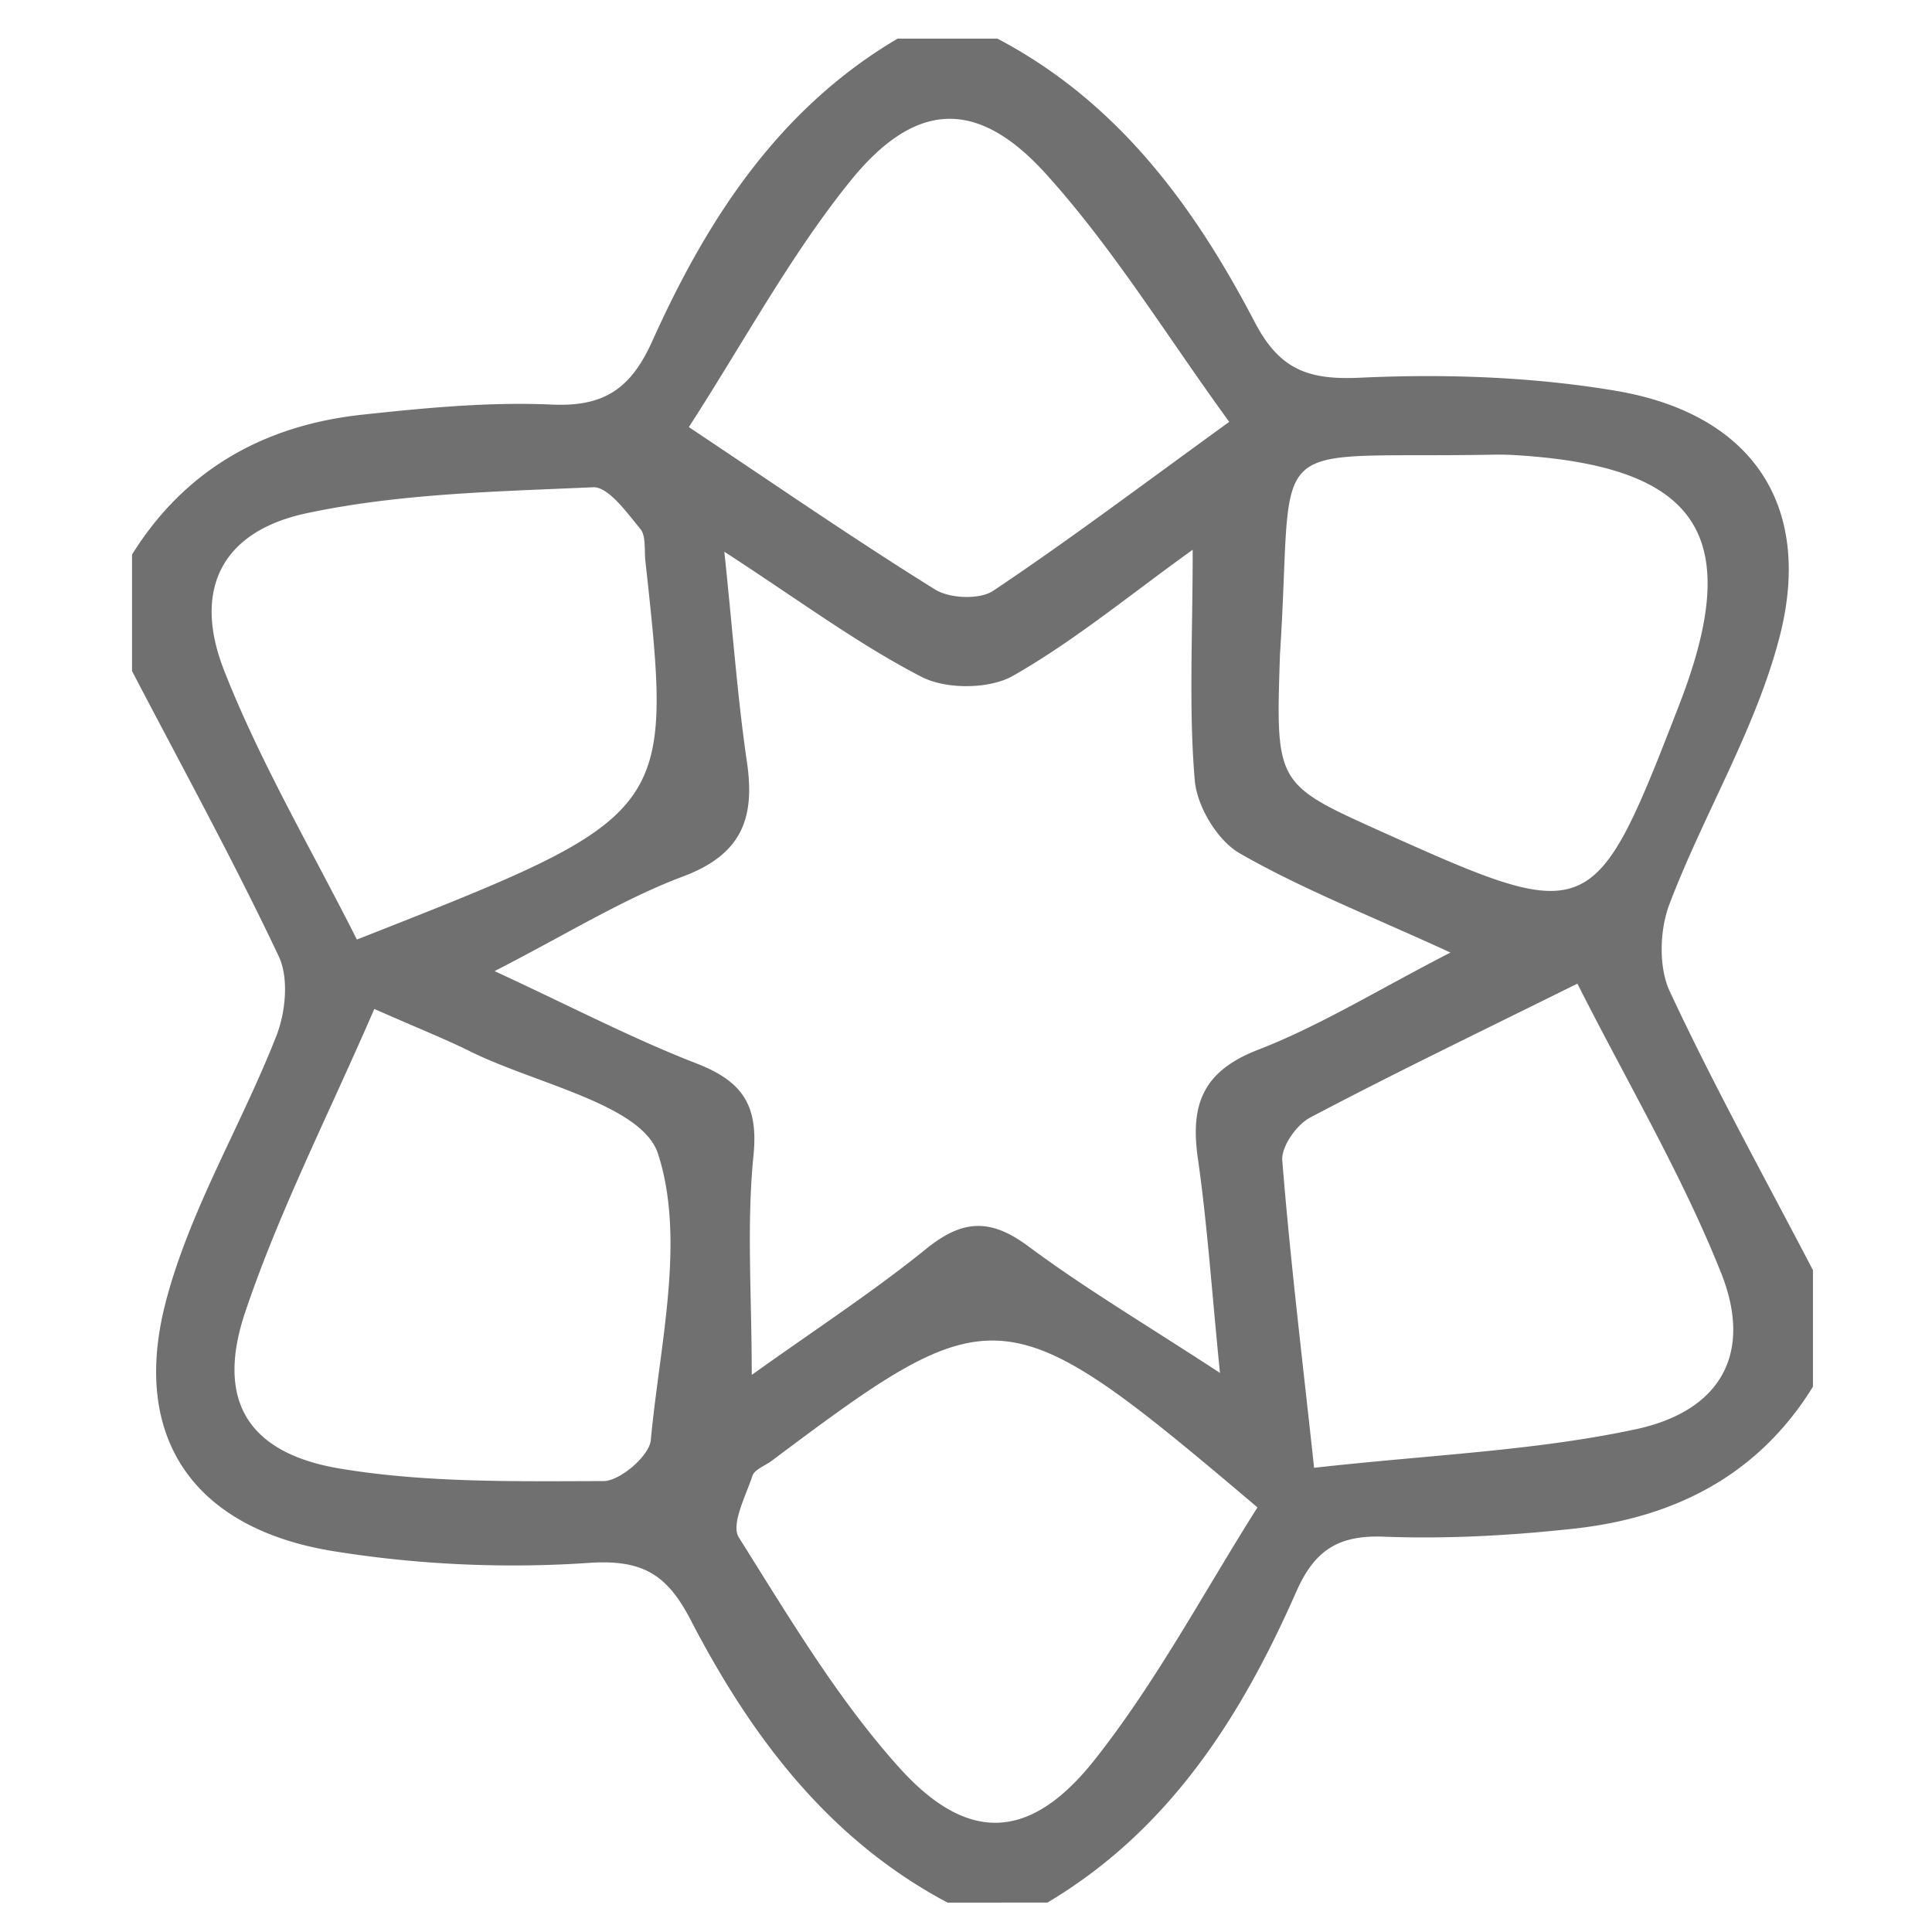 <?xml version="1.0" standalone="no"?><!DOCTYPE svg PUBLIC "-//W3C//DTD SVG 1.1//EN" "http://www.w3.org/Graphics/SVG/1.1/DTD/svg11.dtd"><svg t="1754027468084" class="icon" viewBox="0 0 1024 1024" version="1.1" xmlns="http://www.w3.org/2000/svg" p-id="48277" xmlns:xlink="http://www.w3.org/1999/xlink" width="200" height="200"><path d="M475.74 20.48h52.925c63.708 33.5 104.228 88.653 136.381 150.272 12.964 24.842 27.945 30.74 55.598 29.45 45.107-2.104 91.269-0.558 135.731 6.927 71.716 12.078 105.108 60.247 86.738 130.826-12.708 48.829-40.192 93.665-58.301 141.338-5.187 13.66-5.786 33.352 0.22 46.213 23.393 50.125 50.278 98.621 75.868 147.722v61.747c-29.066 47.078-73.472 69.396-126.479 75.223-33.439 3.676-67.389 5.56-100.956 4.28-24.361-0.932-36.792 7.316-46.51 29.368-29.204 66.299-67.318 126.213-131.825 164.577H502.205c-63.299-33.644-104.177-88.228-136.156-149.842-12.452-23.987-25.298-32.159-54.011-30.208-44.81 3.046-90.885 0.947-135.26-6.211-74.025-11.94-107.807-60.129-88.822-132.485 12.759-48.635 40.003-93.343 58.542-140.677 4.91-12.539 6.666-30.669 1.239-42.148-24.212-51.2-51.548-100.925-77.757-151.183v-61.747c28.196-45.225 70.195-68.536 121.994-74.122 33.388-3.599 67.21-6.866 100.618-5.366 27.991 1.254 41.917-8.73 53.187-33.751C374.815 116.198 412.595 57.774 475.74 20.48z m156.406 270.899c-33.485 24.059-62.72 48.266-95.201 66.796-12.59 7.183-35.492 7.291-48.507 0.573-33.772-17.434-64.655-40.453-104.515-66.314 4.669 44.687 7.096 78.254 11.971 111.462 4.383 29.839-2.744 48.947-33.807 60.616-31.974 12.012-61.512 30.515-99.948 50.191 41.165 19.072 73.242 35.83 106.767 48.84 24.233 9.4 33.193 21.734 30.449 48.963-3.686 36.582-0.916 73.815-0.916 116.224 33.766-24.156 64.333-44.052 92.534-66.877 19.215-15.555 34.017-16.195 54.067-1.285 30.054 22.344 62.454 41.533 101.555 67.098-4.424-44.329-6.753-79.196-11.709-113.684-4.07-28.334 2.458-46.167 31.811-57.539 32.942-12.764 63.483-31.713 102.062-51.574-43.505-19.978-79.022-33.838-111.718-52.608-11.786-6.769-22.61-24.837-23.788-38.615-3.226-37.786-1.106-76.022-1.106-122.266z m34.34 507.581c-133.627-113.203-138.977-113.608-257.439-24.714-3.517 2.642-9.093 4.552-10.235 7.972-3.62 10.783-11.5 25.846-7.224 32.64 26.429 41.984 52.111 85.417 85.064 122.051 36.291 40.346 69.519 38.856 103.624-4.306 33.004-41.774 58.291-89.646 86.211-133.642z m-468.096-264.187c-24.561 56.694-50.488 107.377-68.444 160.748-15.703 46.674 1.331 74.701 50.217 82.852 45.722 7.619 93.066 6.743 139.689 6.636 8.745-0.02 24.305-13.389 25.078-21.683 4.736-50.924 18.55-106.163 3.85-151.747-8.443-26.179-64.824-37.053-99.82-54.426-12.989-6.451-26.527-11.796-50.57-22.38z m637.65-13.43c-53.396 26.496-97.992 47.923-141.706 71.03-7.163 3.789-15.283 15.36-14.7 22.671 4.127 51.722 10.404 103.27 16.87 162.918 61.061-6.851 116.68-8.945 170.301-20.383 45.573-9.723 62.254-40.54 45.46-82.765-20.685-52.004-49.577-100.741-76.227-153.472z m-157.619-174.592c-2.304 68.797-2.304 68.797 53.862 94.044 111.017 49.9 112.655 49.203 157.824-67.466 34.437-88.95 10.747-125.711-85.089-131.983a157.486 157.486 0 0 0-13.189-0.369c-125.696 2.376-105.595-14.167-113.408 105.774zM189.148 497.976C356.803 432.108 356.808 432.108 342.062 297.267c-0.635-5.811 0.435-13.245-2.739-17.044-7.219-8.648-16.891-22.339-25.021-21.97-50.765 2.294-102.374 3.246-151.762 13.763C117.499 281.6 101.934 312.53 118.81 355.43c19.441 49.434 46.833 95.744 70.339 142.546z m462.362-274.376c-33.208-45.645-61.43-91.971-97.188-131.471-36.48-40.3-69.381-38.712-103.839 4.076-31.708 39.378-56.033 84.705-85.386 130.161 47.442 31.621 88.366 59.909 130.58 86.113 7.721 4.792 23.598 5.432 30.781 0.625 40.09-26.819 78.659-55.9 125.051-89.503z" p-id="48278" fill="#707070"></path></svg>